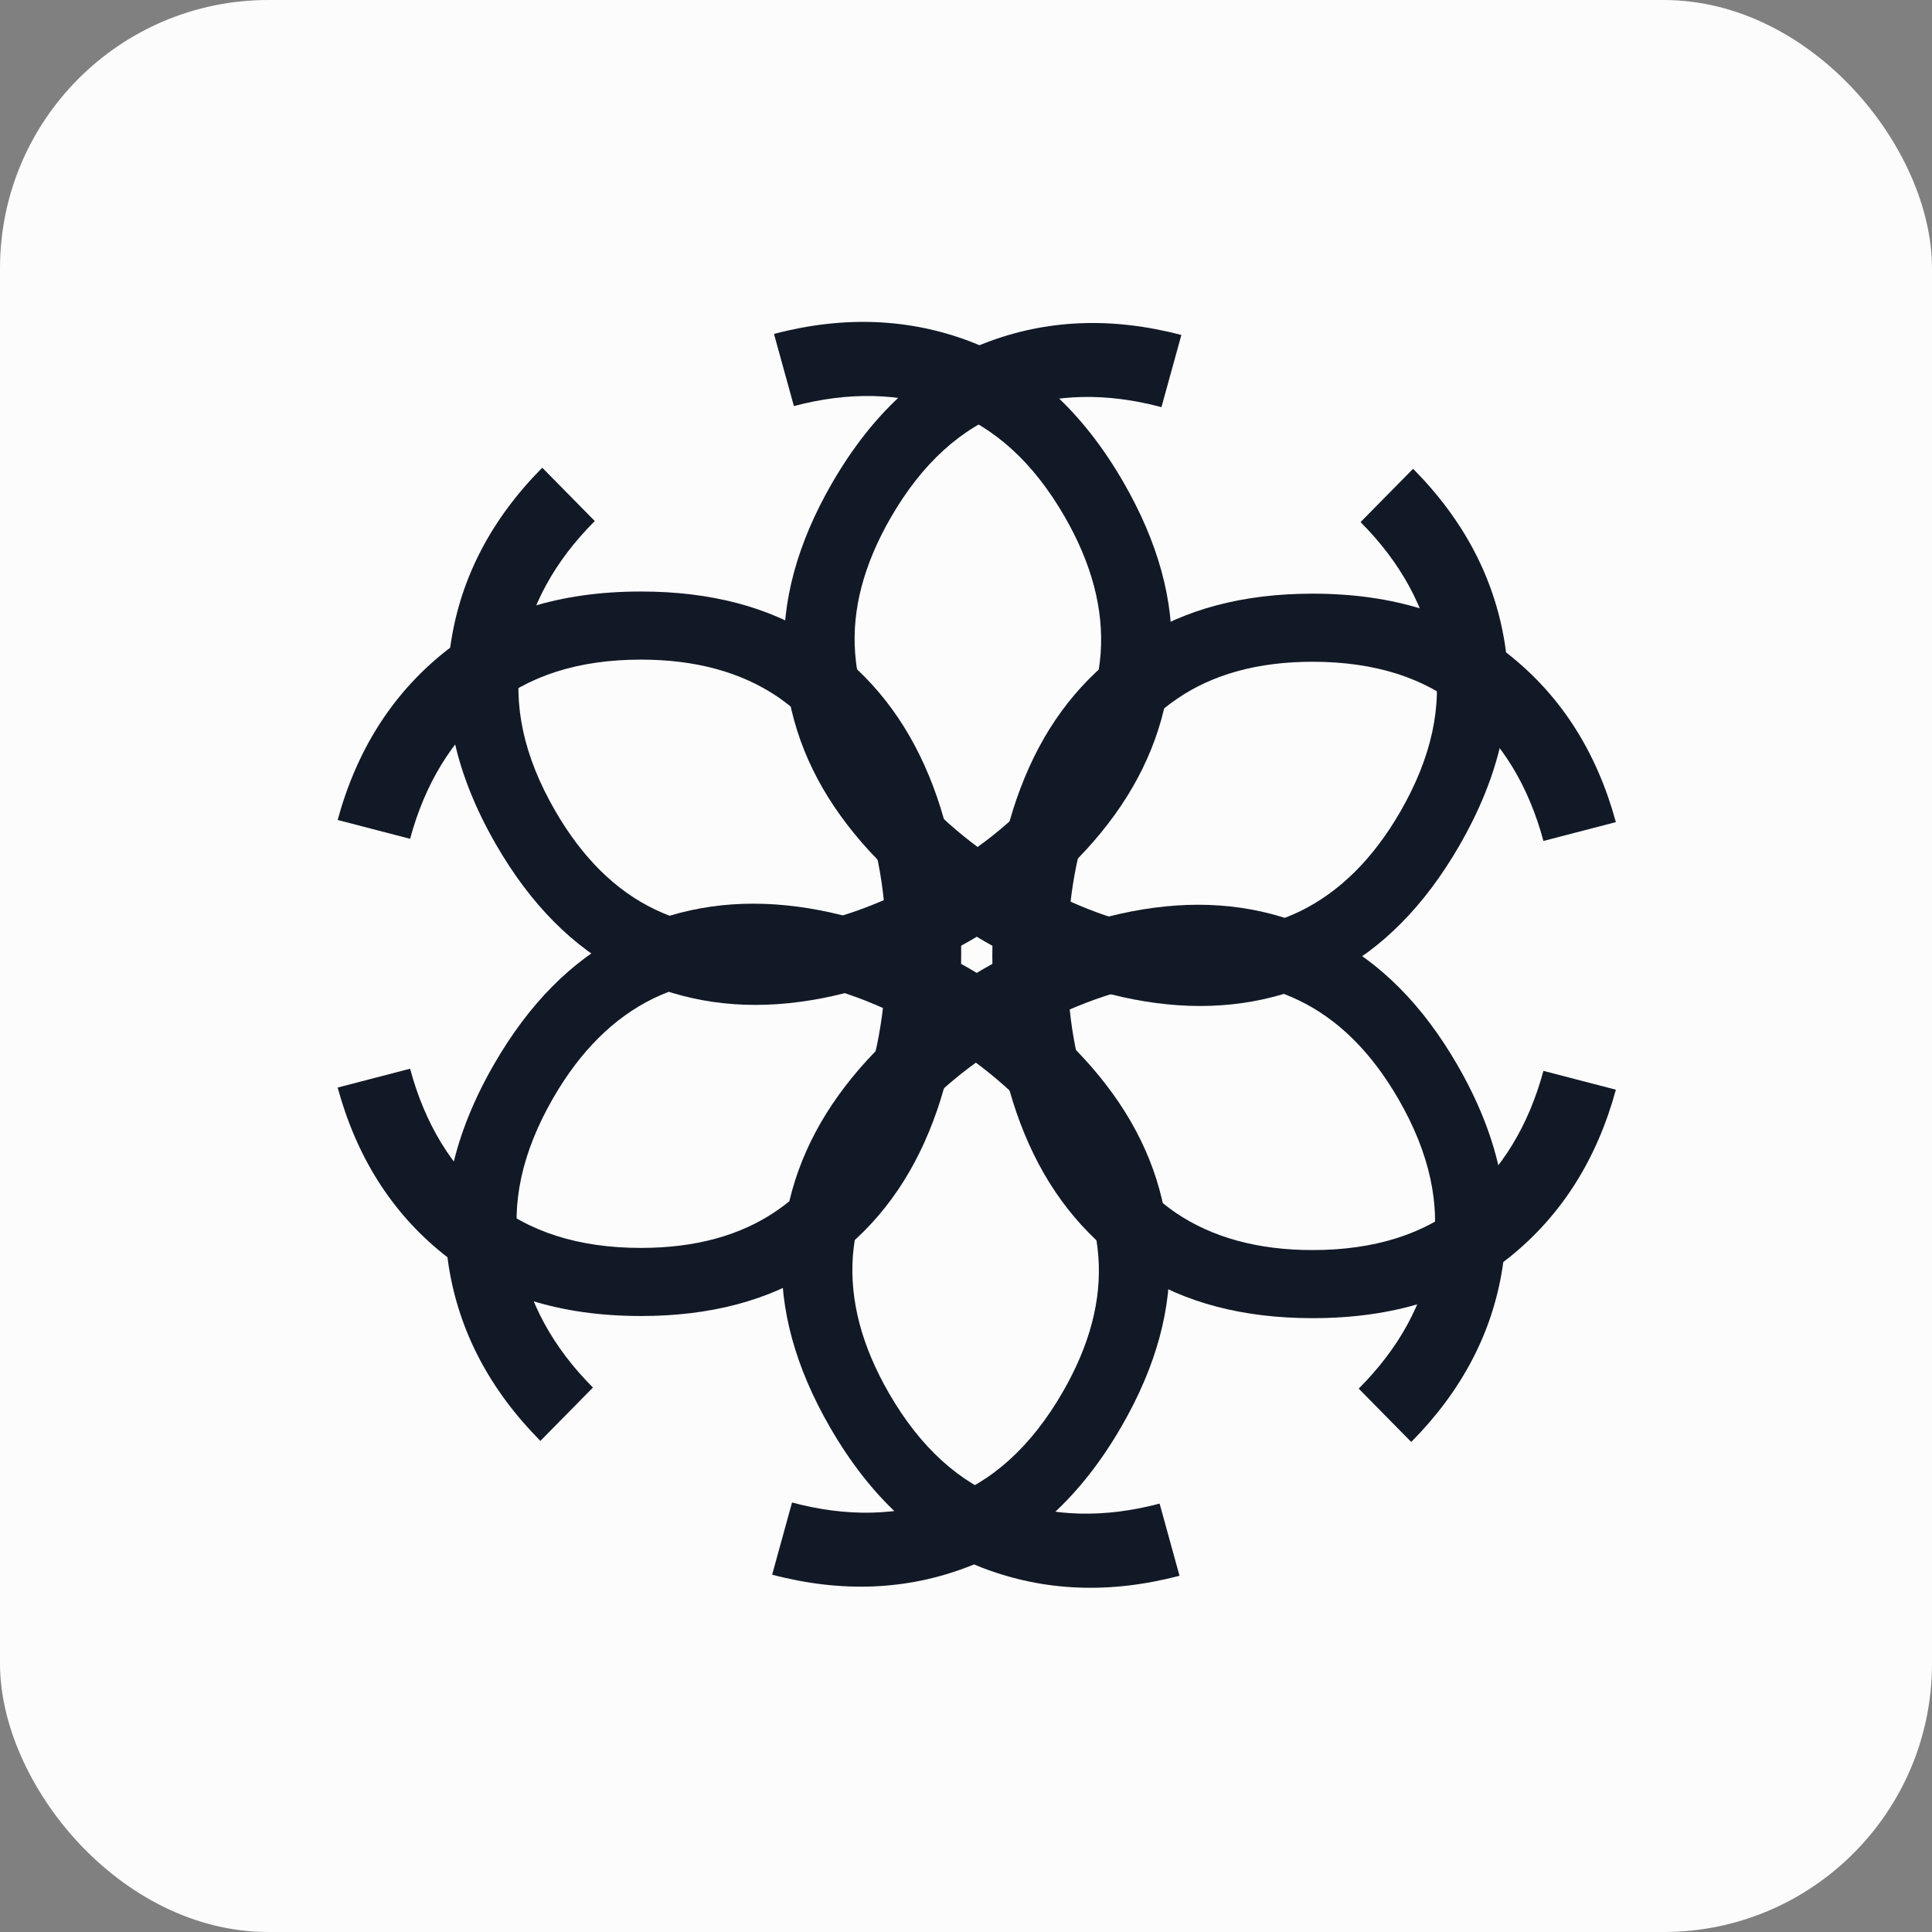 <svg width="72" height="72" viewBox="0 0 72 72" fill="none" xmlns="http://www.w3.org/2000/svg">
  <rect x="0" y="0" width="72" height="72" fill="#808080" stroke="none"/>
  <style>
    .favicon__bg {
      fill: #FCFCFC;
    }

    .favicon__stroke {
      fill: #121926;
    }
  </style>

  <rect width="72" height="72" rx="10" class="favicon__bg" />
  <path d="M18.418 39.651C19.708 37.417 21.29 35.816 23.166 34.847C25.051 33.885 27.1 33.517 29.312 33.741C31.525 33.965 33.779 34.74 36.076 36.066C38.373 37.392 40.171 38.957 41.471 40.761C42.772 42.565 43.472 44.52 43.571 46.629C43.681 48.743 43.09 50.917 41.8 53.151C40.294 55.76 38.394 57.503 36.099 58.381C33.815 59.266 31.374 59.367 28.775 58.684L29.517 55.994C31.57 56.542 33.473 56.498 35.227 55.861C36.98 55.225 38.438 53.898 39.602 51.882C40.616 50.126 41.059 48.435 40.931 46.809C40.803 45.183 40.193 43.66 39.1 42.239C38.013 40.835 36.54 39.583 34.681 38.482C32.816 37.392 31.004 36.727 29.244 36.486C27.479 36.257 25.852 36.495 24.363 37.202C22.879 37.924 21.63 39.164 20.616 40.92C19.452 42.936 19.032 44.863 19.358 46.699C19.693 48.542 20.606 50.212 22.097 51.71L20.139 53.698C18.248 51.788 17.11 49.621 16.723 47.194C16.347 44.774 16.912 42.26 18.418 39.651Z" class="favicon__stroke" />
  <path d="M54.384 31.516C53.094 33.751 51.511 35.352 49.636 36.32C47.75 37.282 45.701 37.651 43.489 37.427C41.276 37.203 39.022 36.427 36.725 35.101C34.429 33.775 32.63 32.211 31.33 30.407C30.029 28.603 29.33 26.647 29.23 24.539C29.121 22.425 29.711 20.251 31.001 18.016C32.507 15.408 34.407 13.664 36.702 12.786C38.986 11.902 41.428 11.801 44.026 12.484L43.284 15.173C41.231 14.625 39.328 14.669 37.575 15.306C35.822 15.943 34.363 17.269 33.199 19.285C32.185 21.041 31.742 22.733 31.87 24.359C31.998 25.985 32.609 27.508 33.701 28.928C34.788 30.332 36.262 31.584 38.12 32.685C39.985 33.776 41.797 34.441 43.557 34.681C45.323 34.91 46.95 34.672 48.438 33.966C49.922 33.243 51.172 32.004 52.186 30.247C53.35 28.231 53.769 26.305 53.444 24.468C53.108 22.625 52.195 20.955 50.704 19.457L52.662 17.47C54.553 19.379 55.692 21.547 56.078 23.973C56.455 26.393 55.89 28.908 54.384 31.516Z" class="favicon__stroke" />
  <path d="M30.932 53.191C29.642 50.957 29.046 48.785 29.146 46.678C29.255 44.563 29.96 42.605 31.261 40.801C32.561 38.997 34.359 37.432 36.656 36.106C38.953 34.78 41.207 34.005 43.419 33.781C45.632 33.556 47.676 33.928 49.551 34.897C51.437 35.858 53.024 37.457 54.314 39.691C55.82 42.3 56.38 44.817 55.993 47.243C55.617 49.664 54.484 51.828 52.593 53.738L50.635 51.75C52.136 50.246 53.049 48.576 53.374 46.739C53.7 44.903 53.28 42.976 52.116 40.96C51.102 39.204 49.859 37.975 48.387 37.273C46.915 36.571 45.291 36.338 43.514 36.573C41.755 36.813 39.934 37.463 38.051 38.522C36.174 39.592 34.692 40.828 33.605 42.233C32.523 43.647 31.916 45.175 31.783 46.818C31.667 48.464 32.116 50.166 33.13 51.922C34.294 53.938 35.752 55.265 37.505 55.901C39.269 56.532 41.172 56.576 43.215 56.034L43.957 58.724C41.358 59.407 38.912 59.309 36.617 58.43C34.333 57.546 32.438 55.8 30.932 53.191Z" class="favicon__stroke" />
  <path d="M41.87 17.976C43.16 20.211 43.755 22.382 43.656 24.49C43.546 26.604 42.841 28.563 41.541 30.367C40.24 32.17 38.442 33.735 36.145 35.061C33.849 36.387 31.594 37.162 29.382 37.387C27.169 37.611 25.126 37.239 23.25 36.271C21.365 35.309 19.777 33.711 18.487 31.476C16.981 28.868 16.421 26.35 16.808 23.924C17.184 21.504 18.317 19.339 20.208 17.43L22.166 19.417C20.665 20.921 19.752 22.591 19.427 24.428C19.102 26.265 19.521 28.191 20.685 30.207C21.699 31.963 22.942 33.193 24.414 33.895C25.886 34.596 27.511 34.83 29.287 34.594C31.047 34.354 32.868 33.704 34.75 32.645C36.627 31.576 38.109 30.339 39.197 28.935C40.279 27.52 40.886 25.992 41.018 24.35C41.135 22.703 40.686 21.002 39.672 19.245C38.508 17.229 37.049 15.903 35.296 15.266C33.532 14.635 31.629 14.591 29.586 15.133L28.844 12.444C31.443 11.761 33.89 11.859 36.184 12.737C38.468 13.621 40.364 15.368 41.87 17.976Z" class="favicon__stroke" />
  <path d="M48.915 49.124C46.335 49.124 44.157 48.554 42.381 47.414C40.605 46.262 39.261 44.672 38.349 42.644C37.437 40.616 36.981 38.276 36.981 35.624C36.981 32.972 37.437 30.632 38.349 28.604C39.261 26.576 40.605 24.992 42.381 23.852C44.157 22.7 46.335 22.124 48.915 22.124C51.927 22.124 54.387 22.898 56.295 24.446C58.203 25.982 59.511 28.046 60.219 30.638L57.519 31.34C56.967 29.288 55.977 27.662 54.549 26.462C53.121 25.262 51.243 24.662 48.915 24.662C46.887 24.662 45.201 25.124 43.857 26.048C42.513 26.972 41.499 28.262 40.815 29.918C40.143 31.562 39.795 33.464 39.771 35.624C39.759 37.784 40.089 39.686 40.761 41.33C41.445 42.974 42.465 44.264 43.821 45.2C45.189 46.124 46.887 46.586 48.915 46.586C51.243 46.586 53.121 45.986 54.549 44.786C55.977 43.574 56.967 41.948 57.519 39.908L60.219 40.61C59.511 43.202 58.203 45.272 56.295 46.82C54.387 48.356 51.927 49.124 48.915 49.124Z" class="favicon__stroke" />
  <path d="M23.887 22.044C26.467 22.044 28.645 22.614 30.421 23.754C32.197 24.906 33.541 26.496 34.453 28.524C35.365 30.552 35.821 32.892 35.821 35.544C35.821 38.196 35.365 40.536 34.453 42.564C33.541 44.592 32.197 46.176 30.421 47.316C28.645 48.468 26.467 49.044 23.887 49.044C20.875 49.044 18.415 48.27 16.507 46.722C14.599 45.186 13.291 43.122 12.583 40.53L15.283 39.828C15.835 41.88 16.825 43.506 18.253 44.706C19.681 45.906 21.559 46.506 23.887 46.506C25.915 46.506 27.601 46.044 28.945 45.12C30.289 44.196 31.303 42.906 31.987 41.25C32.659 39.606 33.007 37.704 33.031 35.544C33.043 33.384 32.713 31.482 32.041 29.838C31.357 28.194 30.337 26.904 28.981 25.968C27.613 25.044 25.915 24.582 23.887 24.582C21.559 24.582 19.681 25.182 18.253 26.382C16.825 27.594 15.835 29.22 15.283 31.26L12.583 30.558C13.291 27.966 14.599 25.896 16.507 24.348C18.415 22.812 20.875 22.044 23.887 22.044Z" class="favicon__stroke" />
</svg>
